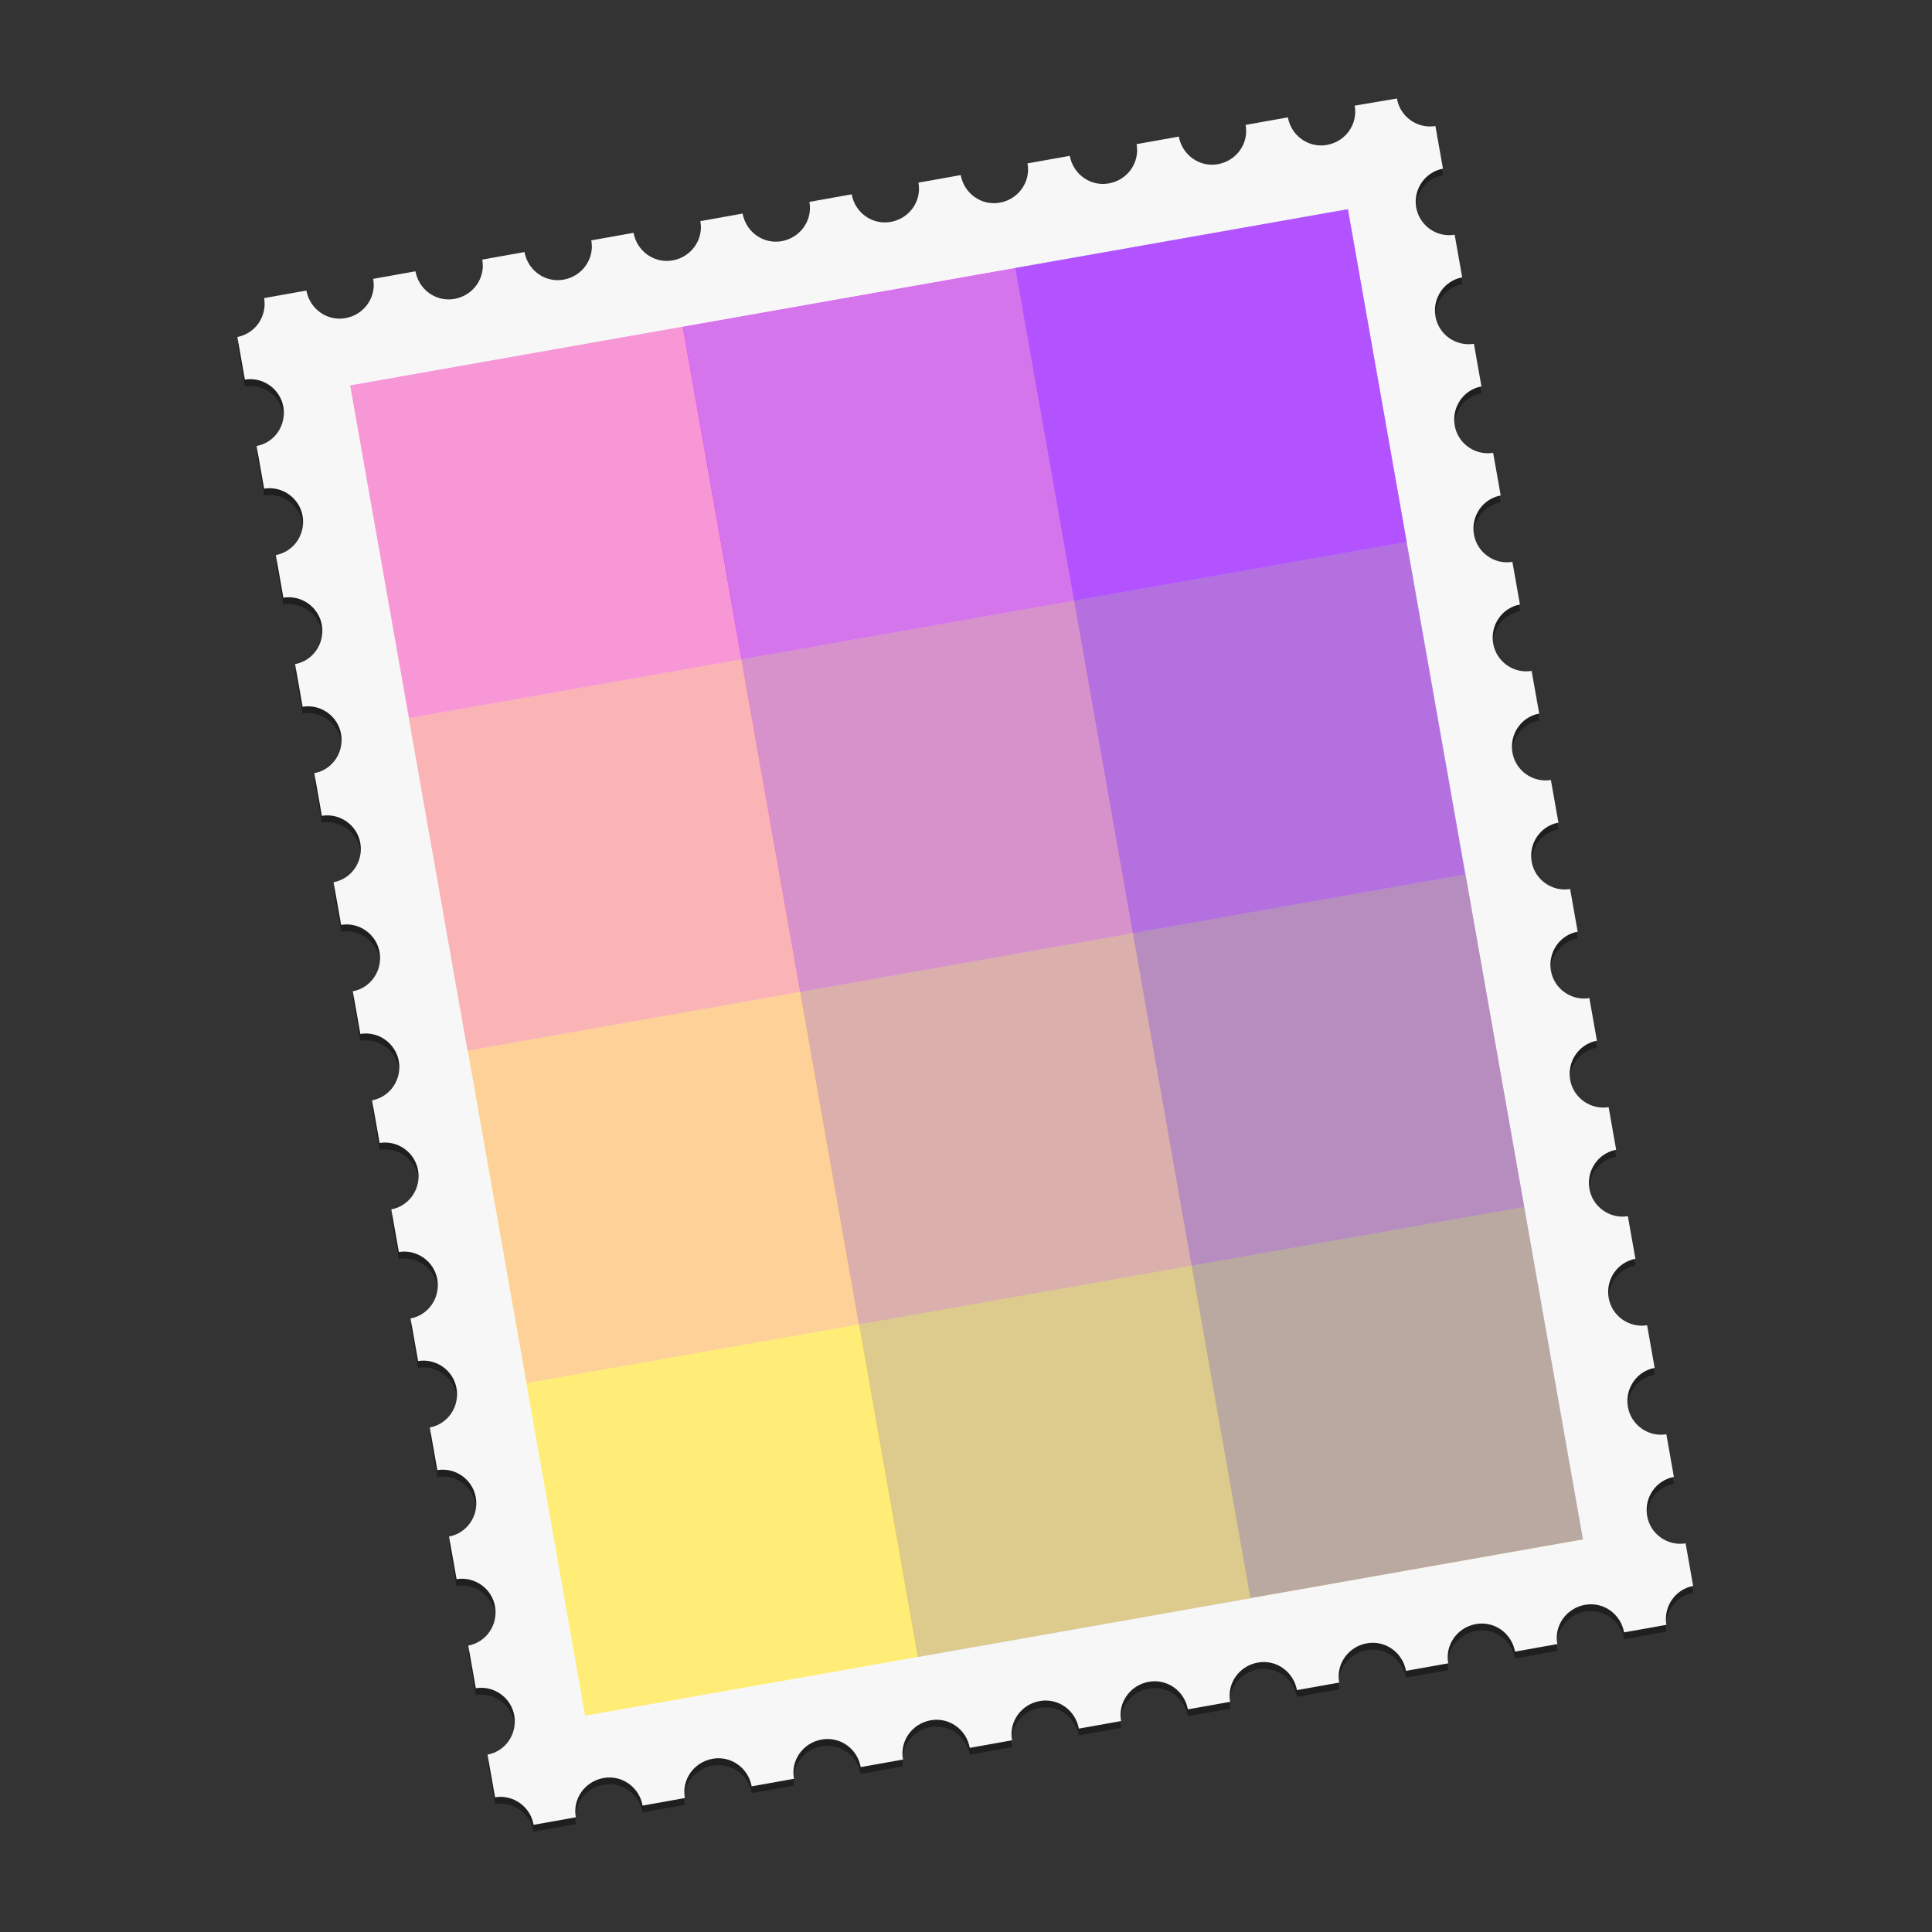 <?xml version="1.0" encoding="utf-8"?>
<!-- Generator: Adobe Illustrator 18.0.0, SVG Export Plug-In . SVG Version: 6.00 Build 0)  -->
<!DOCTYPE svg PUBLIC "-//W3C//DTD SVG 1.1//EN" "http://www.w3.org/Graphics/SVG/1.1/DTD/svg11.dtd">
<svg version="1.1" id="Layer_2" xmlns="http://www.w3.org/2000/svg" xmlns:xlink="http://www.w3.org/1999/xlink" x="0px" y="0px"
	 viewBox="0 0 512 512" enable-background="new 0 0 512 512" xml:space="preserve">
<rect x="0" y="0" width="512" height="512" fill="#333333" stroke="none"/>
<g>
	<path opacity="0.4" d="M375.3,56.7c-0.8-4.8,2.3-9.4,7.1-10.3l-2-11.3c-4.8,0.8-9.4-2.5-10.2-7.3l-11.2,2c0.9,4.9-2.4,9.5-7.3,10.4
		c-4.9,0.9-9.5-2.4-10.4-7.3l-11.2,2c0.9,4.9-2.4,9.5-7.3,10.4c-4.9,0.9-9.5-2.4-10.4-7.3l-11.2,2c0.9,4.9-2.4,9.5-7.3,10.4
		c-4.9,0.9-9.5-2.4-10.4-7.3l-11.2,2c0.9,4.9-2.4,9.5-7.3,10.4c-4.9,0.9-9.5-2.4-10.4-7.3l-11.2,2c0.9,4.9-2.4,9.5-7.3,10.4
		c-4.9,0.9-9.5-2.4-10.4-7.3l-11.2,2c0.9,4.9-2.4,9.5-7.3,10.4s-9.5-2.4-10.4-7.3l-11.2,2c0.9,4.9-2.4,9.5-7.3,10.4
		c-4.9,0.9-9.5-2.4-10.4-7.3l-11.2,2c0.9,4.9-2.4,9.5-7.3,10.4c-4.9,0.9-9.5-2.4-10.4-7.3l-11.2,2c0.9,4.9-2.4,9.5-7.3,10.4
		c-4.9,0.9-9.5-2.4-10.4-7.3l-11.2,2c0.9,4.9-2.4,9.5-7.3,10.4c-4.9,0.9-9.5-2.4-10.4-7.3l-11.2,2c0.8,4.8-2.3,9.4-7.1,10.3l2,11.3
		c4.8-0.8,9.4,2.5,10.2,7.3c0.8,4.8-2.3,9.4-7.1,10.3l2,11.3c4.8-0.8,9.4,2.5,10.2,7.3c0.8,4.8-2.3,9.4-7.1,10.3l2,11.3
		c4.8-0.8,9.4,2.5,10.2,7.3c0.8,4.8-2.3,9.4-7.1,10.3l2,11.3c4.8-0.8,9.4,2.5,10.2,7.3c0.8,4.8-2.3,9.4-7.1,10.3l2,11.3
		c4.8-0.8,9.4,2.5,10.2,7.3c0.8,4.8-2.3,9.4-7.1,10.3l2,11.3c4.8-0.8,9.4,2.5,10.2,7.3c0.8,4.8-2.3,9.4-7.1,10.3l2,11.3
		c4.8-0.8,9.4,2.5,10.2,7.3s-2.3,9.4-7.1,10.3l2,11.3c4.8-0.8,9.4,2.5,10.2,7.3c0.8,4.8-2.3,9.4-7.1,10.3l2,11.3
		c4.8-0.8,9.4,2.5,10.2,7.3c0.8,4.8-2.3,9.4-7.1,10.3l2,11.3c4.8-0.8,9.4,2.5,10.2,7.3c0.8,4.8-2.3,9.4-7.1,10.3l2,11.3
		c4.8-0.8,9.4,2.5,10.2,7.3c0.8,4.8-2.3,9.4-7.1,10.3l2,11.3c4.8-0.8,9.4,2.5,10.2,7.3s-2.3,9.4-7.1,10.3l2,11.3
		c4.8-0.8,9.4,2.5,10.2,7.3c0.8,4.8-2.3,9.4-7.1,10.3l2,11.3c4.8-0.8,9.4,2.5,10.2,7.3l11.2-2c-0.9-4.9,2.4-9.5,7.3-10.4
		c4.9-0.9,9.5,2.4,10.4,7.3l11.2-2c-0.9-4.9,2.4-9.5,7.3-10.4c4.9-0.9,9.5,2.4,10.4,7.3l11.2-2c-0.9-4.9,2.4-9.5,7.3-10.4
		c4.9-0.9,9.5,2.4,10.4,7.3l11.2-2c-0.9-4.9,2.4-9.5,7.3-10.4c4.9-0.9,9.5,2.4,10.4,7.3l11.2-2c-0.9-4.9,2.4-9.5,7.3-10.4
		s9.5,2.4,10.4,7.3l11.2-2c-0.9-4.9,2.4-9.5,7.3-10.4s9.5,2.4,10.4,7.3l11.2-2c-0.9-4.9,2.4-9.5,7.3-10.4c4.9-0.9,9.5,2.4,10.4,7.3
		l11.2-2c-0.9-4.9,2.4-9.5,7.3-10.4c4.9-0.9,9.5,2.4,10.4,7.3l11.2-2c-0.9-4.9,2.4-9.5,7.3-10.4c4.9-0.9,9.5,2.4,10.4,7.3l11.2-2
		c-0.9-4.9,2.4-9.5,7.3-10.4c4.9-0.9,9.5,2.4,10.4,7.3l11.2-2c-0.8-4.8,2.3-9.4,7.1-10.3l-2-11.3c-4.8,0.8-9.4-2.5-10.2-7.3
		c-0.8-4.8,2.3-9.4,7.1-10.3l-2-11.3c-4.8,0.8-9.4-2.5-10.2-7.3c-0.8-4.8,2.3-9.4,7.1-10.3l-2-11.3c-4.8,0.8-9.4-2.5-10.2-7.3
		c-0.8-4.8,2.3-9.4,7.1-10.3l-2-11.3c-4.8,0.8-9.4-2.5-10.2-7.3c-0.8-4.8,2.3-9.4,7.1-10.3l-2-11.3c-4.8,0.8-9.4-2.5-10.2-7.3
		c-0.8-4.8,2.3-9.4,7.1-10.3l-2-11.3c-4.8,0.8-9.4-2.5-10.2-7.3c-0.8-4.8,2.3-9.4,7.1-10.3l-2-11.3c-4.8,0.8-9.4-2.5-10.2-7.3
		c-0.8-4.8,2.3-9.4,7.1-10.3l-2-11.3c-4.8,0.8-9.4-2.5-10.2-7.3c-0.8-4.8,2.3-9.4,7.1-10.3l-2-11.3c-4.8,0.8-9.4-2.5-10.2-7.3
		c-0.8-4.8,2.3-9.4,7.1-10.3l-2-11.3c-4.8,0.8-9.4-2.5-10.2-7.3c-0.8-4.8,2.3-9.4,7.1-10.3l-2-11.3c-4.8,0.8-9.4-2.5-10.2-7.3
		c-0.8-4.8,2.3-9.4,7.1-10.3l-2-11.3c-4.8,0.8-9.4-2.5-10.2-7.3c-0.8-4.8,2.3-9.4,7.1-10.3l-2-11.3
		C380.7,64.8,376.2,61.6,375.3,56.7z"/>
	<path fill="#F7F7F7" d="M375.3,55c-0.8-4.8,2.3-9.4,7.1-10.3l-2-11.3c-4.8,0.8-9.4-2.5-10.2-7.3L359,28c0.9,4.9-2.4,9.5-7.3,10.4
		c-4.9,0.9-9.5-2.4-10.4-7.3l-11.2,2c0.9,4.9-2.4,9.5-7.3,10.4c-4.9,0.9-9.5-2.4-10.4-7.3l-11.2,2c0.9,4.9-2.4,9.5-7.3,10.4
		c-4.9,0.9-9.5-2.4-10.4-7.3l-11.2,2c0.9,4.9-2.4,9.5-7.3,10.4c-4.9,0.9-9.5-2.4-10.4-7.3l-11.2,2c0.9,4.9-2.4,9.5-7.3,10.4
		c-4.9,0.9-9.5-2.4-10.4-7.3l-11.2,2c0.9,4.9-2.4,9.5-7.3,10.4c-4.9,0.9-9.5-2.4-10.4-7.3l-11.2,2c0.9,4.9-2.4,9.5-7.3,10.4
		c-4.9,0.9-9.5-2.4-10.4-7.3l-11.2,2c0.9,4.9-2.4,9.5-7.3,10.4c-4.9,0.9-9.5-2.4-10.4-7.3l-11.2,2c0.9,4.9-2.4,9.5-7.3,10.4
		c-4.9,0.9-9.5-2.4-10.4-7.3l-11.2,2c0.9,4.9-2.4,9.5-7.3,10.4c-4.9,0.9-9.5-2.4-10.4-7.3l-11.2,2c0.8,4.8-2.3,9.4-7.1,10.3l2,11.3
		c4.8-0.8,9.4,2.5,10.2,7.3c0.8,4.8-2.3,9.4-7.1,10.3l2,11.3c4.8-0.8,9.4,2.5,10.2,7.3c0.8,4.8-2.3,9.4-7.1,10.3l2,11.3
		c4.8-0.8,9.4,2.5,10.2,7.3c0.8,4.8-2.3,9.4-7.1,10.3l2,11.3c4.8-0.8,9.4,2.5,10.2,7.3c0.8,4.8-2.3,9.4-7.1,10.3l2,11.3
		c4.8-0.8,9.4,2.5,10.2,7.3c0.8,4.8-2.3,9.4-7.1,10.3l2,11.3c4.8-0.8,9.4,2.5,10.2,7.3c0.8,4.8-2.3,9.4-7.1,10.3l2,11.3
		c4.8-0.8,9.4,2.5,10.2,7.3s-2.3,9.4-7.1,10.3l2,11.3c4.8-0.8,9.4,2.5,10.2,7.3c0.8,4.8-2.3,9.4-7.1,10.3l2,11.3
		c4.8-0.8,9.4,2.5,10.2,7.3c0.8,4.8-2.3,9.4-7.1,10.3l2,11.3c4.8-0.8,9.4,2.5,10.2,7.3c0.8,4.8-2.3,9.4-7.1,10.3l2,11.3
		c4.8-0.8,9.4,2.5,10.2,7.3c0.8,4.8-2.3,9.4-7.1,10.3l2,11.3c4.8-0.8,9.4,2.5,10.2,7.3s-2.3,9.4-7.1,10.3l2,11.3
		c4.8-0.8,9.4,2.5,10.2,7.3c0.8,4.8-2.3,9.4-7.1,10.3l2,11.3c4.8-0.8,9.4,2.5,10.2,7.3l11.2-2c-0.9-4.9,2.4-9.5,7.3-10.4
		c4.9-0.9,9.5,2.4,10.4,7.3l11.2-2c-0.9-4.9,2.4-9.5,7.3-10.4c4.9-0.9,9.5,2.4,10.4,7.3l11.2-2c-0.9-4.9,2.4-9.5,7.3-10.4
		c4.9-0.9,9.5,2.4,10.4,7.3l11.2-2c-0.9-4.9,2.4-9.5,7.3-10.4c4.9-0.9,9.5,2.4,10.4,7.3l11.2-2c-0.9-4.9,2.4-9.5,7.3-10.4
		s9.5,2.4,10.4,7.3l11.2-2c-0.9-4.9,2.4-9.5,7.3-10.4c4.9-0.9,9.5,2.4,10.4,7.3l11.2-2c-0.9-4.9,2.4-9.5,7.3-10.4
		c4.9-0.9,9.5,2.4,10.4,7.3l11.2-2c-0.9-4.9,2.4-9.5,7.3-10.4c4.9-0.9,9.5,2.4,10.4,7.3l11.2-2c-0.9-4.9,2.4-9.5,7.3-10.4
		c4.9-0.9,9.5,2.4,10.4,7.3l11.2-2c-0.9-4.9,2.4-9.5,7.3-10.4c4.9-0.9,9.5,2.4,10.4,7.3l11.2-2c-0.8-4.8,2.3-9.4,7.1-10.3l-2-11.3
		c-4.8,0.8-9.4-2.5-10.2-7.3c-0.8-4.8,2.3-9.4,7.1-10.3l-2-11.3c-4.8,0.8-9.4-2.5-10.2-7.3c-0.8-4.8,2.3-9.4,7.1-10.3l-2-11.3
		c-4.8,0.8-9.4-2.5-10.2-7.3c-0.8-4.8,2.3-9.4,7.1-10.3l-2-11.3c-4.8,0.8-9.4-2.5-10.2-7.3c-0.8-4.8,2.3-9.4,7.1-10.3l-2-11.3
		c-4.8,0.8-9.4-2.5-10.2-7.3c-0.8-4.8,2.3-9.4,7.1-10.3l-2-11.3c-4.8,0.8-9.4-2.5-10.2-7.3c-0.8-4.8,2.3-9.4,7.1-10.3l-2-11.3
		c-4.8,0.8-9.4-2.5-10.2-7.3c-0.8-4.8,2.3-9.4,7.1-10.3l-2-11.3c-4.8,0.8-9.4-2.5-10.2-7.3c-0.8-4.8,2.3-9.4,7.1-10.3l-2-11.3
		c-4.8,0.8-9.4-2.5-10.2-7.3c-0.8-4.8,2.3-9.4,7.1-10.3l-2-11.3c-4.8,0.8-9.4-2.5-10.2-7.3c-0.8-4.8,2.3-9.4,7.1-10.3l-2-11.3
		c-4.8,0.8-9.4-2.5-10.2-7.3c-0.8-4.8,2.3-9.4,7.1-10.3l-2-11.3c-4.8,0.8-9.4-2.5-10.2-7.3c-0.8-4.8,2.3-9.4,7.1-10.3l-2-11.3
		C380.7,63,376.2,59.8,375.3,55z"/>
	<g>
		<g>
			
				<rect x="145.1" y="342.5" transform="matrix(0.985 -0.174 0.174 0.985 -63.007 54.385)" fill="#FFDF40" width="268.4" height="89.5"/>
			
				<rect x="129.6" y="254.4" transform="matrix(0.985 -0.174 0.174 0.985 -47.942 50.348)" fill="#FAA680" width="268.4" height="89.5"/>
			
				<rect x="114" y="166.3" transform="matrix(0.985 -0.174 0.174 0.985 -32.877 46.311)" fill="#F56CBF" width="268.4" height="89.5"/>
			
				<rect x="98.5" y="78.2" transform="matrix(0.985 -0.174 0.174 0.985 -17.812 42.275)" fill="#F033FF" width="268.4" height="89.5"/>
		</g>
		<g opacity="0.5">
			
				<rect x="123.1" y="91.7" transform="matrix(0.985 -0.174 0.174 0.985 -44.446 33.264)" fill="#FFFBAE" width="89.5" height="357.9"/>
			
				<rect x="211.3" y="76.2" transform="matrix(0.985 -0.174 0.174 0.985 -40.409 48.33)" fill="#B9B7D7" width="89.5" height="357.9"/>
			
				<rect x="299.4" y="60.6" transform="matrix(0.985 -0.174 0.174 0.985 -36.373 63.395)" fill="#7373FF" width="89.5" height="357.9"/>
		</g>
	</g>
</g>
</svg>
